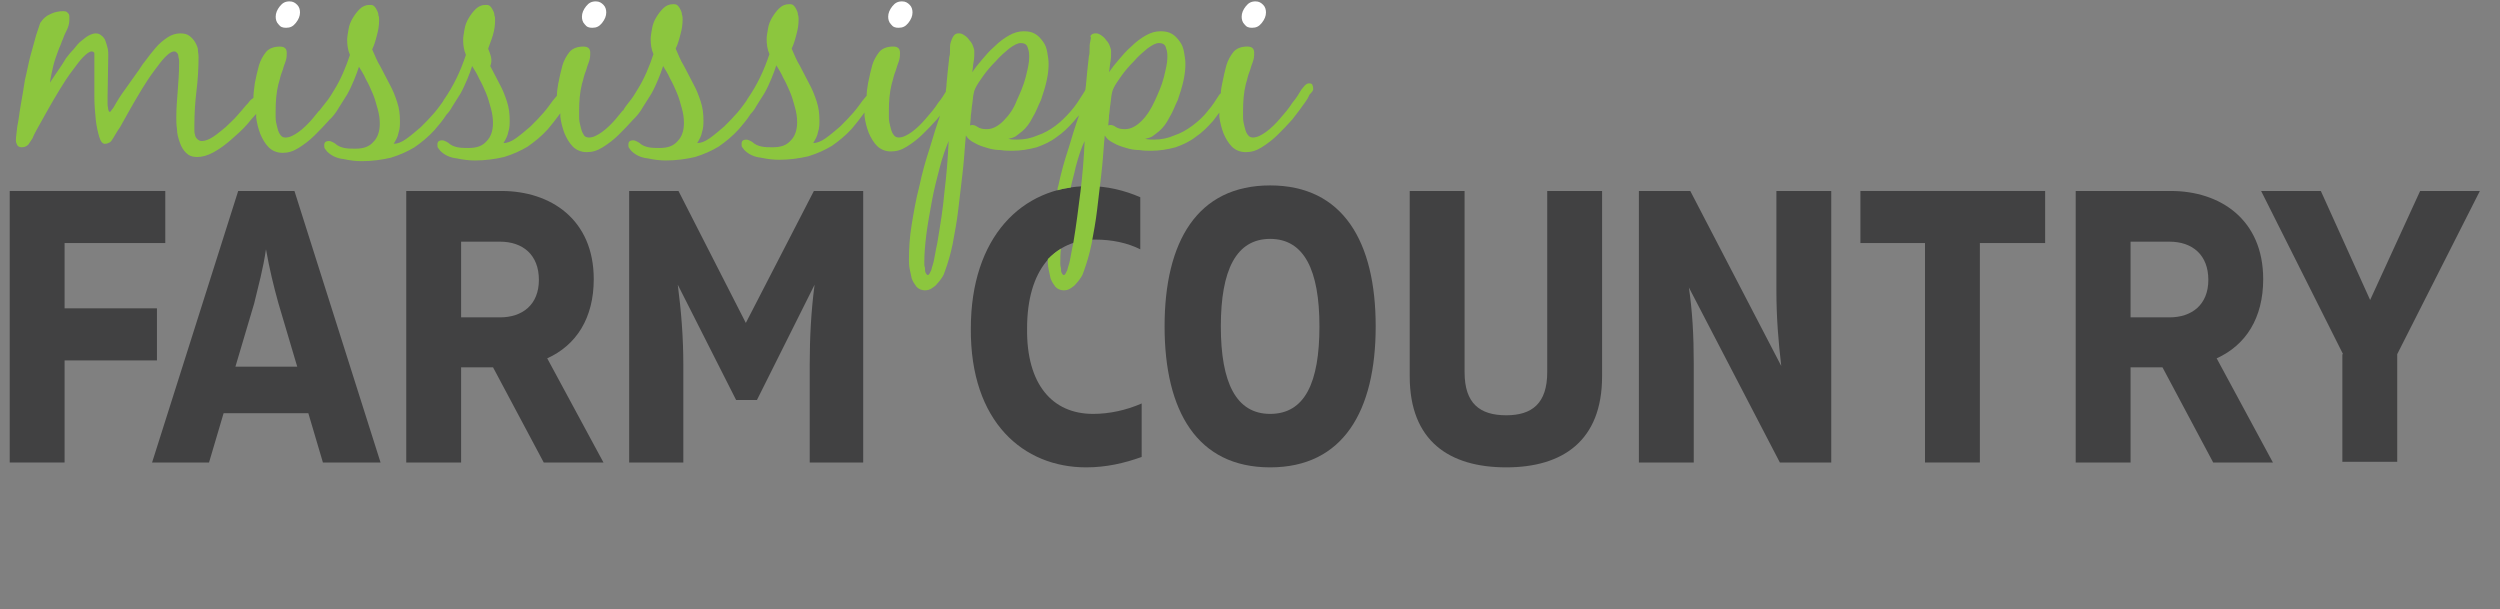 <svg enable-background="new 0 0 360 87.7" viewBox="0 0 360 87.7" xmlns="http://www.w3.org/2000/svg" xmlns:xlink="http://www.w3.org/1999/xlink"><rect x="0" y="0" width="360" height="87.7" fill="#808080" stroke="none"/><clipPath id="a"><path d="m-29.4.2h445.7v83.1h-445.7z"/></clipPath><g clip-path="url(#a)" fill="#414142"><path d="m23.8 35h-14.5v9.4h13.3v7.5h-13.3v14.7h-7.9v-39.1h22.4z"/><path d="m34.3 27.5h8.1l12.4 39.1h-8.3l-2.1-7.1h-12.2l-2.1 7.1h-8.2zm8.5 25.3-2.7-9.1c-.7-2.5-1.3-5-1.8-7.8-.4 2.8-1.1 5.3-1.7 7.8l-2.7 9.1z"/><path d="m58.5 27.5h13.7c7.1 0 13.3 4.1 13.3 12.7 0 5.6-2.5 9.5-6.7 11.4l8.1 15h-8.6l-7.3-13.7h-4.6v13.7h-7.9zm13.5 18.2c3.2 0 5.6-1.8 5.6-5.4s-2.3-5.5-5.6-5.5h-5.6v10.9z"/><path d="m90.6 27.5h7.1l9.7 19 9.8-19h7.1v39.1h-7.7v-14.1c0-3.9.2-7.7.7-11.5l-8.3 16.6h-3l-8.4-16.6c.5 3.8.8 7.6.8 11.5v14.1h-7.8z"/><path d="m139.8 47.3c0-13.1 7.3-20.5 17-20.5 2.6 0 5.1.6 7.4 1.6v7.5c-1.8-.9-4-1.4-6.5-1.4-5.8 0-9.8 4.3-9.8 12.8-.1 8 3.6 12.3 9.5 12.3 2.3 0 4.7-.5 7-1.5v7.7c-2.5.9-5.1 1.5-8 1.5-9 0-16.7-6.5-16.6-20z"/><path d="m167.7 47c0-12.2 4.7-20.3 15.2-20.3s15.2 8.1 15.2 20.3-4.7 20.3-15.2 20.3-15.2-8.1-15.2-20.3zm22.3 0c0-8.1-2.2-12.6-7.1-12.6s-7.1 4.5-7.1 12.6 2.2 12.6 7.1 12.6c5 0 7.1-4.5 7.1-12.6z"/><path d="m203 54.2v-26.7h7.9v26.1c0 4.5 2.2 6.2 6 6.2 3.7 0 5.9-1.7 5.9-6.2v-26.1h7.9v26.7c0 9.3-5.7 13.1-13.8 13.1-8.2 0-13.9-3.8-13.9-13.1z"/><path d="m236 27.5h7.4l13.1 25.2c-.4-3.4-.7-6.9-.7-10.9v-14.3h7.9v39.1h-7.4l-13.1-25.2c.5 3.4.7 6.9.7 10.9v14.3h-7.9z"/><path d="m277.3 35h-9.4v-7.5h26.6v7.5h-9.4v31.6h-7.9v-31.6z"/><path d="m298.9 27.5h13.7c7.1 0 13.3 4.1 13.3 12.7 0 5.6-2.5 9.5-6.7 11.4l8.1 15h-8.6l-7.3-13.7h-4.6v13.7h-7.9zm13.5 18.2c3.2 0 5.6-1.8 5.6-5.4s-2.3-5.5-5.6-5.5h-5.6v10.9z"/><path d="m337.4 51-11.8-23.5h8.6l7.1 15.7 7.2-15.7h8.6l-11.9 23.5v15.5h-7.9v-15.5z"/></g><g fill="#fff"><path clip-path="url(#a)" d="m41.2 4c.6 0 1-.2 1.4-.7s.6-1 .6-1.5c0-.4-.1-.8-.4-1.1s-.6-.5-1.1-.5c-.6 0-1 .2-1.4.7s-.6 1-.6 1.5c0 .4.1.8.4 1.1.3.4.6.5 1.1.5"/><path clip-path="url(#a)" d="m85.3 4c.6 0 1-.2 1.4-.7s.6-1 .6-1.5c0-.4-.1-.8-.4-1.1s-.6-.5-1.1-.5c-.6 0-1 .2-1.4.7s-.6 1-.6 1.5c0 .4.1.8.4 1.1.3.4.6.5 1.1.5"/><path clip-path="url(#a)" d="m129.4 4c.6 0 1-.2 1.4-.7s.6-1 .6-1.5c0-.4-.1-.8-.4-1.1s-.6-.5-1.1-.5c-.6 0-1 .2-1.4.7s-.6 1-.6 1.5c0 .4.1.8.4 1.1.3.4.6.5 1.1.5"/><path clip-path="url(#a)" d="m180.3 4c.6 0 1-.2 1.4-.7s.6-1 .6-1.5c0-.4-.1-.8-.4-1.1s-.6-.5-1.1-.5c-.6 0-1 .2-1.4.7s-.6 1-.6 1.5c0 .4.1.8.4 1.1.3.4.6.5 1.1.5"/></g><path clip-path="url(#a)" d="m164.4 17.4c-.8.8-1.6 1.2-2.4 1.2-.6 0-1-.1-1.3-.3s-.5-.3-.8-.3c-.1 0-.2 0-.3.1v-.2c0-.3.1-.7.1-1.3.1-.5.1-1.1.2-1.6.1-.6.1-1.1.2-1.5.1-.5.2-.7.3-.9.2-.4.6-1 1.1-1.7s1.1-1.4 1.8-2.1c.6-.7 1.3-1.3 1.9-1.8.7-.5 1.2-.8 1.7-.8s.9.2 1 .7c.2.5.2.9.2 1.4 0 .7-.2 1.6-.5 2.8s-.8 2.3-1.3 3.4-1.1 2.1-1.9 2.9m-19.9 0c-.8.8-1.6 1.2-2.4 1.2-.6 0-1-.1-1.3-.3s-.5-.3-.8-.3c-.1 0-.2 0-.3.1v-.2c0-.3.1-.7.1-1.3.1-.5.1-1.1.2-1.6.1-.6.1-1.1.2-1.5.1-.5.2-.7.3-.9.2-.4.6-1 1.1-1.7s1.1-1.4 1.8-2.1c.6-.7 1.3-1.3 1.9-1.8.7-.5 1.2-.8 1.7-.8s.9.2 1 .7c.2.5.2.9.2 1.4 0 .7-.2 1.6-.5 2.8s-.8 2.3-1.3 3.4c-.4 1.1-1.1 2.1-1.9 2.9m-7.9 2.9c-.1 2.4-.3 4.9-.6 7.3-.2 2.4-.6 4.8-1 7.2 0 .1-.1.5-.2 1s-.2 1-.3 1.6-.3 1-.4 1.5c-.2.4-.3.7-.5.7-.1 0-.2-.1-.3-.3s-.1-.4-.1-.6-.1-.4-.1-.6v-.4c0-1.1.1-2.4.3-4s.5-3.1.8-4.8c.3-1.6.7-3.2 1.1-4.7.4-1.6.9-2.9 1.3-3.9m52.5-7.4c0-.2 0-.4-.1-.6 0-.2-.2-.3-.5-.3-.2 0-.4.1-.6.3s-.3.4-.5.6c-.3.5-.7 1.2-1.3 1.9-.5.8-1.1 1.5-1.8 2.3-.6.7-1.3 1.4-2 1.9s-1.3.8-1.9.8c-.4 0-.6-.2-.8-.5s-.3-.7-.4-1.1-.2-.8-.2-1.3c0-.4 0-.8 0-1 0-1.3.1-2.6.4-3.8.1-.3.2-.7.3-1.1s.3-.8.4-1.2.3-.8.4-1.2.1-.7.1-1c0-.6-.3-.9-1-.9-.9 0-1.6.3-2 .8s-.8 1.2-1 1.9-.4 1.6-.6 2.6c-.1.5-.2 1-.2 1.4-.1.1-.1.2-.2.2-.5.8-1 1.6-1.7 2.4-.6.8-1.4 1.5-2.2 2.1s-1.7 1.1-2.6 1.4c-.9.4-1.9.6-2.9.6-.4 0-.8 0-1.3-.1.4-.1.8-.2 1.1-.4s.6-.5.9-.7c.6-.5 1.1-1.2 1.5-2 .5-.8.8-1.7 1.2-2.5.3-.9.6-1.8.8-2.7s.3-1.7.3-2.5c0-.6-.1-1.1-.2-1.7s-.3-1.1-.6-1.5-.6-.8-1.1-1.1-1-.4-1.7-.4-1.4.2-2.1.6-1.4.9-2.1 1.6c-.7.6-1.3 1.3-1.8 1.9-.6.7-1 1.2-1.4 1.8.1-.5.1-1 .2-1.5s.1-1 .1-1.5c0-.3-.1-.5-.2-.8s-.3-.6-.5-.8c-.2-.3-.4-.5-.7-.7s-.5-.3-.8-.3c-.4 0-.6.1-.8.4.2.2 0 .5 0 .8-.1.3-.1.7-.1 1.1s0 .7-.1 1c-.2 1.6-.3 2.9-.4 3.9 0 .3-.1.7-.1.9-.1.3-.3.5-.4.7-.5.8-1 1.6-1.7 2.4s-1.4 1.5-2.2 2.1-1.7 1.1-2.6 1.4c-.9.4-1.9.6-2.9.6-.4 0-.8 0-1.3-.1.4-.1.8-.2 1.1-.4s.6-.5.9-.7c.6-.5 1.1-1.2 1.5-2 .5-.8.8-1.7 1.2-2.5.3-.9.6-1.8.8-2.7s.3-1.7.3-2.5c0-.6-.1-1.1-.2-1.7s-.3-1.1-.6-1.5-.6-.8-1.1-1.1-1-.4-1.7-.4-1.4.2-2.1.6-1.4.9-2.1 1.6c-.7.6-1.3 1.3-1.8 1.9-.6.7-1 1.2-1.4 1.8.1-.5.1-1 .2-1.5s.1-1 .1-1.5c0-.3-.1-.5-.2-.8s-.3-.6-.5-.8c-.2-.3-.4-.5-.7-.7s-.5-.3-.8-.3c-.4 0-.6.1-.8.4s-.3.6-.4.9-.1.7-.1 1.1 0 .7-.1 1c-.2 1.6-.3 2.9-.4 3.9 0 .4-.1.8-.1 1.1-.3.5-.6 1-1.1 1.6-.5.8-1.1 1.5-1.8 2.3-.6.7-1.3 1.4-2 1.9s-1.3.8-1.9.8c-.4 0-.6-.2-.8-.5s-.3-.7-.4-1.1-.2-.8-.2-1.3c0-.4 0-.8 0-1 0-1.3.1-2.6.4-3.8.1-.3.2-.7.3-1.1s.3-.8.4-1.2.3-.8.4-1.2.1-.7.1-1c0-.6-.3-.9-1-.9-.9 0-1.6.3-2 .8s-.8 1.2-1 1.9-.4 1.6-.6 2.6c-.1.6-.2 1.2-.2 1.8 0 0-.1.1-.1.1-.2.2-.3.4-.5.6-.3.4-.7 1-1.3 1.7s-1.2 1.3-1.9 2c-.7.6-1.4 1.2-2.1 1.7s-1.3.7-1.8.7c.3-.5.6-1 .7-1.6.2-.6.2-1.1.2-1.7 0-.9-.1-1.8-.4-2.7s-.6-1.7-1.1-2.6c-.4-.8-.9-1.7-1.3-2.5-.5-.8-.8-1.6-1.2-2.5.3-.6.5-1.3.7-2.1.2-.7.3-1.4.3-2.1 0-.2 0-.5-.1-.7 0-.3-.1-.5-.2-.7s-.2-.4-.4-.6-.4-.2-.7-.2c-.5 0-1 .2-1.4.6s-.7.8-1 1.3-.5 1-.6 1.6-.2 1.1-.2 1.5c0 .8.1 1.5.4 2.2-.8 2.4-1.8 4.5-3.2 6.5 0 .1-.1.1-.1.2-.3.4-.7 1-1.3 1.7s-1.2 1.3-1.9 2c-.7.6-1.4 1.2-2.1 1.7s-1.3.7-1.8.7c.3-.5.6-1 .7-1.6.2-.6.2-1.1.2-1.7 0-.9-.1-1.8-.4-2.7s-.6-1.7-1.1-2.6c-.4-.8-.9-1.7-1.3-2.5-.5-.8-.8-1.6-1.2-2.5.3-.6.5-1.3.7-2.1.2-.7.3-1.4.3-2.1 0-.2 0-.5-.1-.7 0-.3-.1-.5-.2-.7s-.2-.4-.4-.6-.4-.2-.7-.2c-.5 0-1 .2-1.4.6s-.7.8-1 1.3-.5 1-.6 1.6-.2 1.1-.2 1.5c0 .8.1 1.5.4 2.2-.6 1.8-1.3 3.5-2.3 5.1-.3.5-.7 1.2-1.3 1.9-.2.3-.5.6-.7 1 0 0 0 .1-.1.1 0 0-.1.1-.1.1-.3.4-.6.7-.9 1.1-.6.7-1.3 1.4-2 1.9s-1.3.8-1.9.8c-.4 0-.7-.2-.8-.5-.2-.3-.3-.7-.4-1.1s-.2-.8-.2-1.3c0-.4 0-.8 0-1 0-1.3.1-2.6.4-3.8.1-.3.2-.7.3-1.1s.3-.8.4-1.2.3-.8.4-1.2.1-.7.1-1c0-.6-.3-.9-1-.9-.9 0-1.6.3-2 .8s-.8 1.2-1 1.9-.4 1.6-.6 2.6c-.1.6-.2 1.2-.2 1.8 0 0-.1.1-.1.1-.2.2-.3.4-.5.6-.3.4-.7 1-1.3 1.7s-1.2 1.3-1.9 2c-.7.6-1.4 1.2-2.1 1.7s-1.3.7-1.8.7c.3-.5.6-1 .7-1.6.2-.6.2-1.1.2-1.7 0-.9-.1-1.8-.4-2.7s-.6-1.7-1.1-2.6c-.4-.8-.9-1.7-1.3-2.5.4-.9 0-1.7-.3-2.5.2-.6.5-1.3.7-2s.3-1.4.3-2.1c0-.2 0-.5-.1-.7 0-.3-.1-.5-.2-.7s-.2-.4-.4-.6-.4-.2-.7-.2c-.5 0-1 .2-1.4.6s-.7.8-1 1.3-.5 1-.6 1.6-.2 1.1-.2 1.5c0 .8.1 1.5.4 2.2-.8 2.4-1.8 4.5-3.2 6.5 0 .1-.1.1-.1.2-.3.4-.7 1-1.3 1.7s-1.2 1.3-1.9 2c-.7.6-1.4 1.2-2.1 1.7s-1.3.7-1.8.7c.3-.5.6-1 .7-1.6.2-.6.2-1.1.2-1.7 0-.9-.1-1.8-.4-2.7s-.6-1.7-1.1-2.6c-.4-.8-.9-1.7-1.3-2.5-.5-.8-.8-1.6-1.2-2.5.3-.6.5-1.3.7-2.1.2-.7.3-1.4.3-2.1 0-.2 0-.5-.1-.7 0-.3-.1-.5-.2-.7s-.2-.4-.4-.6-.4-.2-.7-.2c-.5 0-1 .2-1.4.6s-.7.8-1 1.3-.5 1-.6 1.6-.2 1.1-.2 1.5c0 .8.1 1.5.4 2.2-.6 1.8-1.3 3.5-2.3 5.1-.3.5-.7 1.2-1.3 1.9-.2.3-.5.6-.7.9 0 0 0 .1-.1.1 0 0-.1.1-.1.1-.3.4-.6.7-.9 1.1-.6.7-1.3 1.4-2 1.9s-1.3.8-1.9.8c-.4 0-.6-.2-.8-.5s-.3-.7-.4-1.1-.2-.8-.2-1.3c0-.4 0-.8 0-1 0-1.3.1-2.6.4-3.8.1-.3.2-.7.3-1.1s.3-.8.4-1.2.3-.8.4-1.2.1-.7.1-1c0-.6-.3-.9-1-.9-.9 0-1.6.3-2 .8s-.8 1.2-1 1.9-.4 1.6-.6 2.6c-.1.8-.2 1.5-.2 2.1-.2.1-.3.2-.5.4-.2.3-.4.5-.6.7-.3.4-.7.8-1.2 1.4s-1.1 1.1-1.7 1.7c-.6.5-1.2 1-1.8 1.4s-1.2.6-1.6.6c-.3 0-.5-.1-.7-.3s-.3-.4-.3-.6c-.1-.2-.1-.5-.1-.7 0-.3 0-.5 0-.7 0-1.6.1-3.3.3-4.9s.3-3.3.3-4.9c0-.4-.1-.8-.1-1.2-.1-.4-.3-.8-.5-1.1s-.5-.6-.8-.8-.7-.3-1.2-.3c-.7 0-1.3.2-1.9.6s-1.2.9-1.7 1.5-1 1.2-1.5 1.9c-.5.6-.8 1.2-1.2 1.7-.6.8-1.1 1.6-1.7 2.4s-1.1 1.6-1.6 2.5c-.1.1-.1.2-.3.4-.1.2-.2.3-.3.3s-.1-.1-.2-.3c0-.2-.1-.5-.1-.8s0-.7 0-1.1l.1-6c0-.3 0-.6-.1-1s-.2-.7-.3-1-.3-.6-.6-.8c-.2-.2-.5-.3-.8-.3s-.6.1-1 .3-.7.5-1.1.8-.7.7-1.1 1.2c-.4.4-.8.9-1.1 1.3-.5.9-1.4 2.1-2.3 3.5.1-.8.3-1.6.5-2.5.2-.8.5-1.6.8-2.4.1-.3.3-.6.4-1 .2-.4.3-.8.5-1.2s.4-.8.5-1.2.1-.7.1-1 0-.6-.2-.7c-.1-.2-.3-.3-.7-.3-.5 0-1.2.1-1.8.4-.7.3-1.1.7-1.5 1.3-.1.3-.3.9-.6 1.8-.2.8-.5 1.8-.8 2.9s-.5 2.3-.8 3.5c-.2 1.3-.4 2.5-.6 3.6s-.3 2.2-.5 3.1c-.1.9-.2 1.6-.2 2 0 .3.1.5.2.7s.4.3.6.3c.4 0 .7-.1 1-.4.2-.3.4-.6.6-.9.1-.3.4-.9.8-1.6s.9-1.6 1.4-2.5 1.1-1.9 1.7-2.9 1.2-1.9 1.8-2.7 1.1-1.5 1.6-2 .9-.8 1.2-.8c.2 0 .4.1.4.3v.6 2.6 3.1c0 1.1.1 2.2.2 3.2s.3 1.8.5 2.5.5 1 .8 1 .5-.1.7-.2.3-.3.5-.6.5-.9 1-1.6c.4-.7.9-1.6 1.4-2.5s1.1-1.9 1.7-2.9 1.2-1.9 1.8-2.7 1.1-1.5 1.6-2 .9-.8 1.3-.8c.2 0 .3.1.4.2s.2.3.2.5.1.4.1.6v.5c0 1.3-.1 2.6-.2 3.9s-.2 2.5-.2 3.8c0 .5 0 1.1.1 1.7 0 .7.2 1.3.4 1.9s.5 1.1.9 1.5.9.6 1.6.6 1.5-.2 2.4-.7 1.7-1.1 2.5-1.8 1.6-1.4 2.3-2.2c.5-.6.9-1.1 1.3-1.5v.5c.1.8.3 1.6.6 2.4.3.7.7 1.4 1.2 1.9s1.2.8 2 .8 1.5-.2 2.3-.7 1.6-1.1 2.3-1.8 1.4-1.4 2.1-2.2c0-.1.1-.1.1-.1s.1-.1.1-.1c.4-.4.8-.9 1.2-1.6.4-.6.8-1.3 1.2-1.9.4-.7.7-1.4 1-2.1s.5-1.3.7-1.9c.3.5.7 1.1 1 1.8.4.7.7 1.4 1 2.1s.5 1.5.7 2.2.3 1.4.3 2.1c0 1.1-.3 2-.9 2.6-.6.7-1.4 1-2.6 1-.6 0-1.1 0-1.6-.1s-1-.3-1.4-.7c.1.1 0 0-.2-.1s-.4-.2-.6-.2c-.5 0-.7.2-.7.6 0 .2 0 .4.1.5s.2.3.3.4c.6.6 1.4 1 2.4 1.1.9.2 1.8.3 2.6.3 1.5 0 2.9-.2 4.2-.5 1.3-.4 2.4-.9 3.4-1.5 1-.7 2-1.5 2.9-2.5.6-.7 1.2-1.4 1.7-2.2.3-.3.6-.7.8-1.1.4-.6.8-1.3 1.2-1.9.4-.7.7-1.4 1-2.1s.5-1.3.7-1.9c.3.5.7 1.1 1 1.8.4.7.7 1.4 1 2.1s.5 1.5.7 2.2.3 1.4.3 2.1c0 1.1-.3 2-.9 2.6-.6.7-1.4 1-2.6 1-.6 0-1.1 0-1.6-.1s-1-.3-1.4-.7c.1.1 0 0-.2-.1s-.4-.2-.6-.2c-.5 0-.7.2-.7.6 0 .2 0 .4.1.5s.2.3.3.4c.6.6 1.4 1 2.4 1.1.9.2 1.8.3 2.6.3 1.5 0 2.9-.2 4.2-.5 1.3-.4 2.4-.9 3.4-1.5 1-.7 2-1.5 2.9-2.5.6-.7 1.2-1.5 1.8-2.3v.5c.1.8.3 1.6.6 2.4.3.7.7 1.4 1.2 1.9s1.2.8 2 .8 1.5-.2 2.3-.7 1.6-1.1 2.3-1.8 1.4-1.4 2.1-2.2c0 0 .1-.1.1-.1s.1-.1.1-.1c.4-.4.8-.9 1.2-1.6.4-.6.8-1.3 1.2-1.9.4-.7.7-1.4 1-2.1s.5-1.3.7-1.9c.3.5.7 1.1 1 1.8.4.7.7 1.4 1 2.1s.5 1.5.7 2.2.3 1.4.3 2.1c0 1.1-.3 2-.9 2.6-.6.7-1.4 1-2.6 1-.6 0-1.1 0-1.6-.1s-1-.3-1.4-.7c.1.1 0 0-.2-.1s-.4-.2-.6-.2c-.5 0-.7.2-.7.6 0 .2 0 .4.1.5s.2.3.3.4c.6.6 1.4 1 2.4 1.1.9.2 1.8.3 2.6.3 1.5 0 2.9-.2 4.2-.5 1.3-.4 2.4-.9 3.4-1.5 1-.7 2-1.5 2.9-2.5.6-.7 1.2-1.4 1.7-2.2.3-.3.6-.7.8-1.1.4-.6.8-1.3 1.2-1.9.4-.7.7-1.4 1-2.1s.5-1.3.7-1.9c.3.5.7 1.1 1 1.8.4.7.7 1.4 1 2.1s.5 1.5.7 2.2.3 1.4.3 2.1c0 1.1-.3 2-.9 2.6-.6.7-1.4 1-2.6 1-.6 0-1.1 0-1.6-.1s-1-.3-1.4-.7c.1.1 0 0-.2-.1s-.4-.2-.6-.2c-.5 0-.7.2-.7.6 0 .2 0 .4.1.5s.2.3.3.4c.6.6 1.4 1 2.4 1.1.9.2 1.8.3 2.6.3 1.5 0 2.9-.2 4.2-.5 1.3-.4 2.4-.9 3.4-1.5 1-.7 2-1.5 2.9-2.5.6-.7 1.2-1.5 1.8-2.3v.5c.1.8.3 1.6.6 2.4.3.7.7 1.4 1.2 1.9s1.2.8 2 .8 1.5-.2 2.3-.7 1.6-1.1 2.3-1.8 1.4-1.4 2.1-2.2c.1-.2.3-.3.4-.5-.5 1.4-1 3-1.5 4.7-.6 1.8-1.1 3.6-1.5 5.5-.5 1.9-.8 3.7-1.1 5.5s-.4 3.5-.4 5.1c0 .3 0 .8.1 1.3s.2 1 .3 1.4c.2.5.4.8.7 1.2.3.3.7.5 1.2.5.4 0 .7-.1 1-.3s.6-.4.8-.7c.3-.3.5-.6.7-.9s.3-.6.4-.9c.4-1.1.8-2.4 1.1-3.9.3-1.6.6-3.2.8-4.9s.4-3.4.6-5.1.3-3.2.4-4.5l.1-1.1c.3.5.7.8 1.3 1.1.5.3 1.1.5 1.8.7.6.2 1.3.3 1.9.3.6.1 1.2.1 1.7.1 1.2 0 2.4-.2 3.5-.5 1.1-.4 2-.8 2.9-1.5.9-.6 1.7-1.4 2.5-2.3.2-.3.4-.5.7-.8-.5 1.4-1 3-1.5 4.7-.6 1.8-1.1 3.6-1.5 5.5-.1.2-.1.4-.1.6.6-.2 1.2-.3 1.9-.4.2-1 .5-1.9.7-2.9.4-1.5.8-2.8 1.3-3.8-.1 2.4-.3 4.9-.6 7.3s-.6 4.8-1 7.2c0 .1-.1.5-.2 1s-.2 1-.3 1.6-.3 1-.4 1.5c-.2.4-.3.7-.5.7-.1 0-.2-.1-.3-.3s-.1-.4-.1-.6-.1-.4-.1-.6v-.4c0-.6 0-1.2.1-1.9-.7.4-1.3.9-1.9 1.5v.1c0 .3 0 .8.1 1.3s.2 1 .3 1.4c.2.5.4.8.7 1.2.3.3.7.5 1.2.5.4 0 .7-.1 1-.3s.6-.4.8-.7c.3-.3.5-.6.7-.9s.3-.6.4-.9c.4-1.1.8-2.4 1.1-3.9.3-1.6.6-3.2.8-4.9s.4-3.4.6-5.1.3-3.2.4-4.5l.1-1.1c.3.5.7.8 1.3 1.1.5.3 1.1.5 1.8.7.6.2 1.3.3 1.9.3.6.1 1.2.1 1.7.1 1.2 0 2.4-.2 3.5-.5 1.1-.4 2-.8 2.9-1.5.9-.6 1.7-1.4 2.5-2.3.3-.4.6-.8.9-1.2v.6c.1.8.3 1.6.6 2.4.3.7.7 1.4 1.2 1.9s1.2.8 2 .8 1.5-.2 2.3-.7 1.6-1.1 2.3-1.8 1.4-1.4 2.1-2.2c.6-.8 1.1-1.4 1.5-2 .1-.1.2-.3.3-.4.1-.2.3-.4.4-.6s.2-.4.3-.6c.4-.4.5-.6.5-.7" fill="#8cc63e"/></svg>
